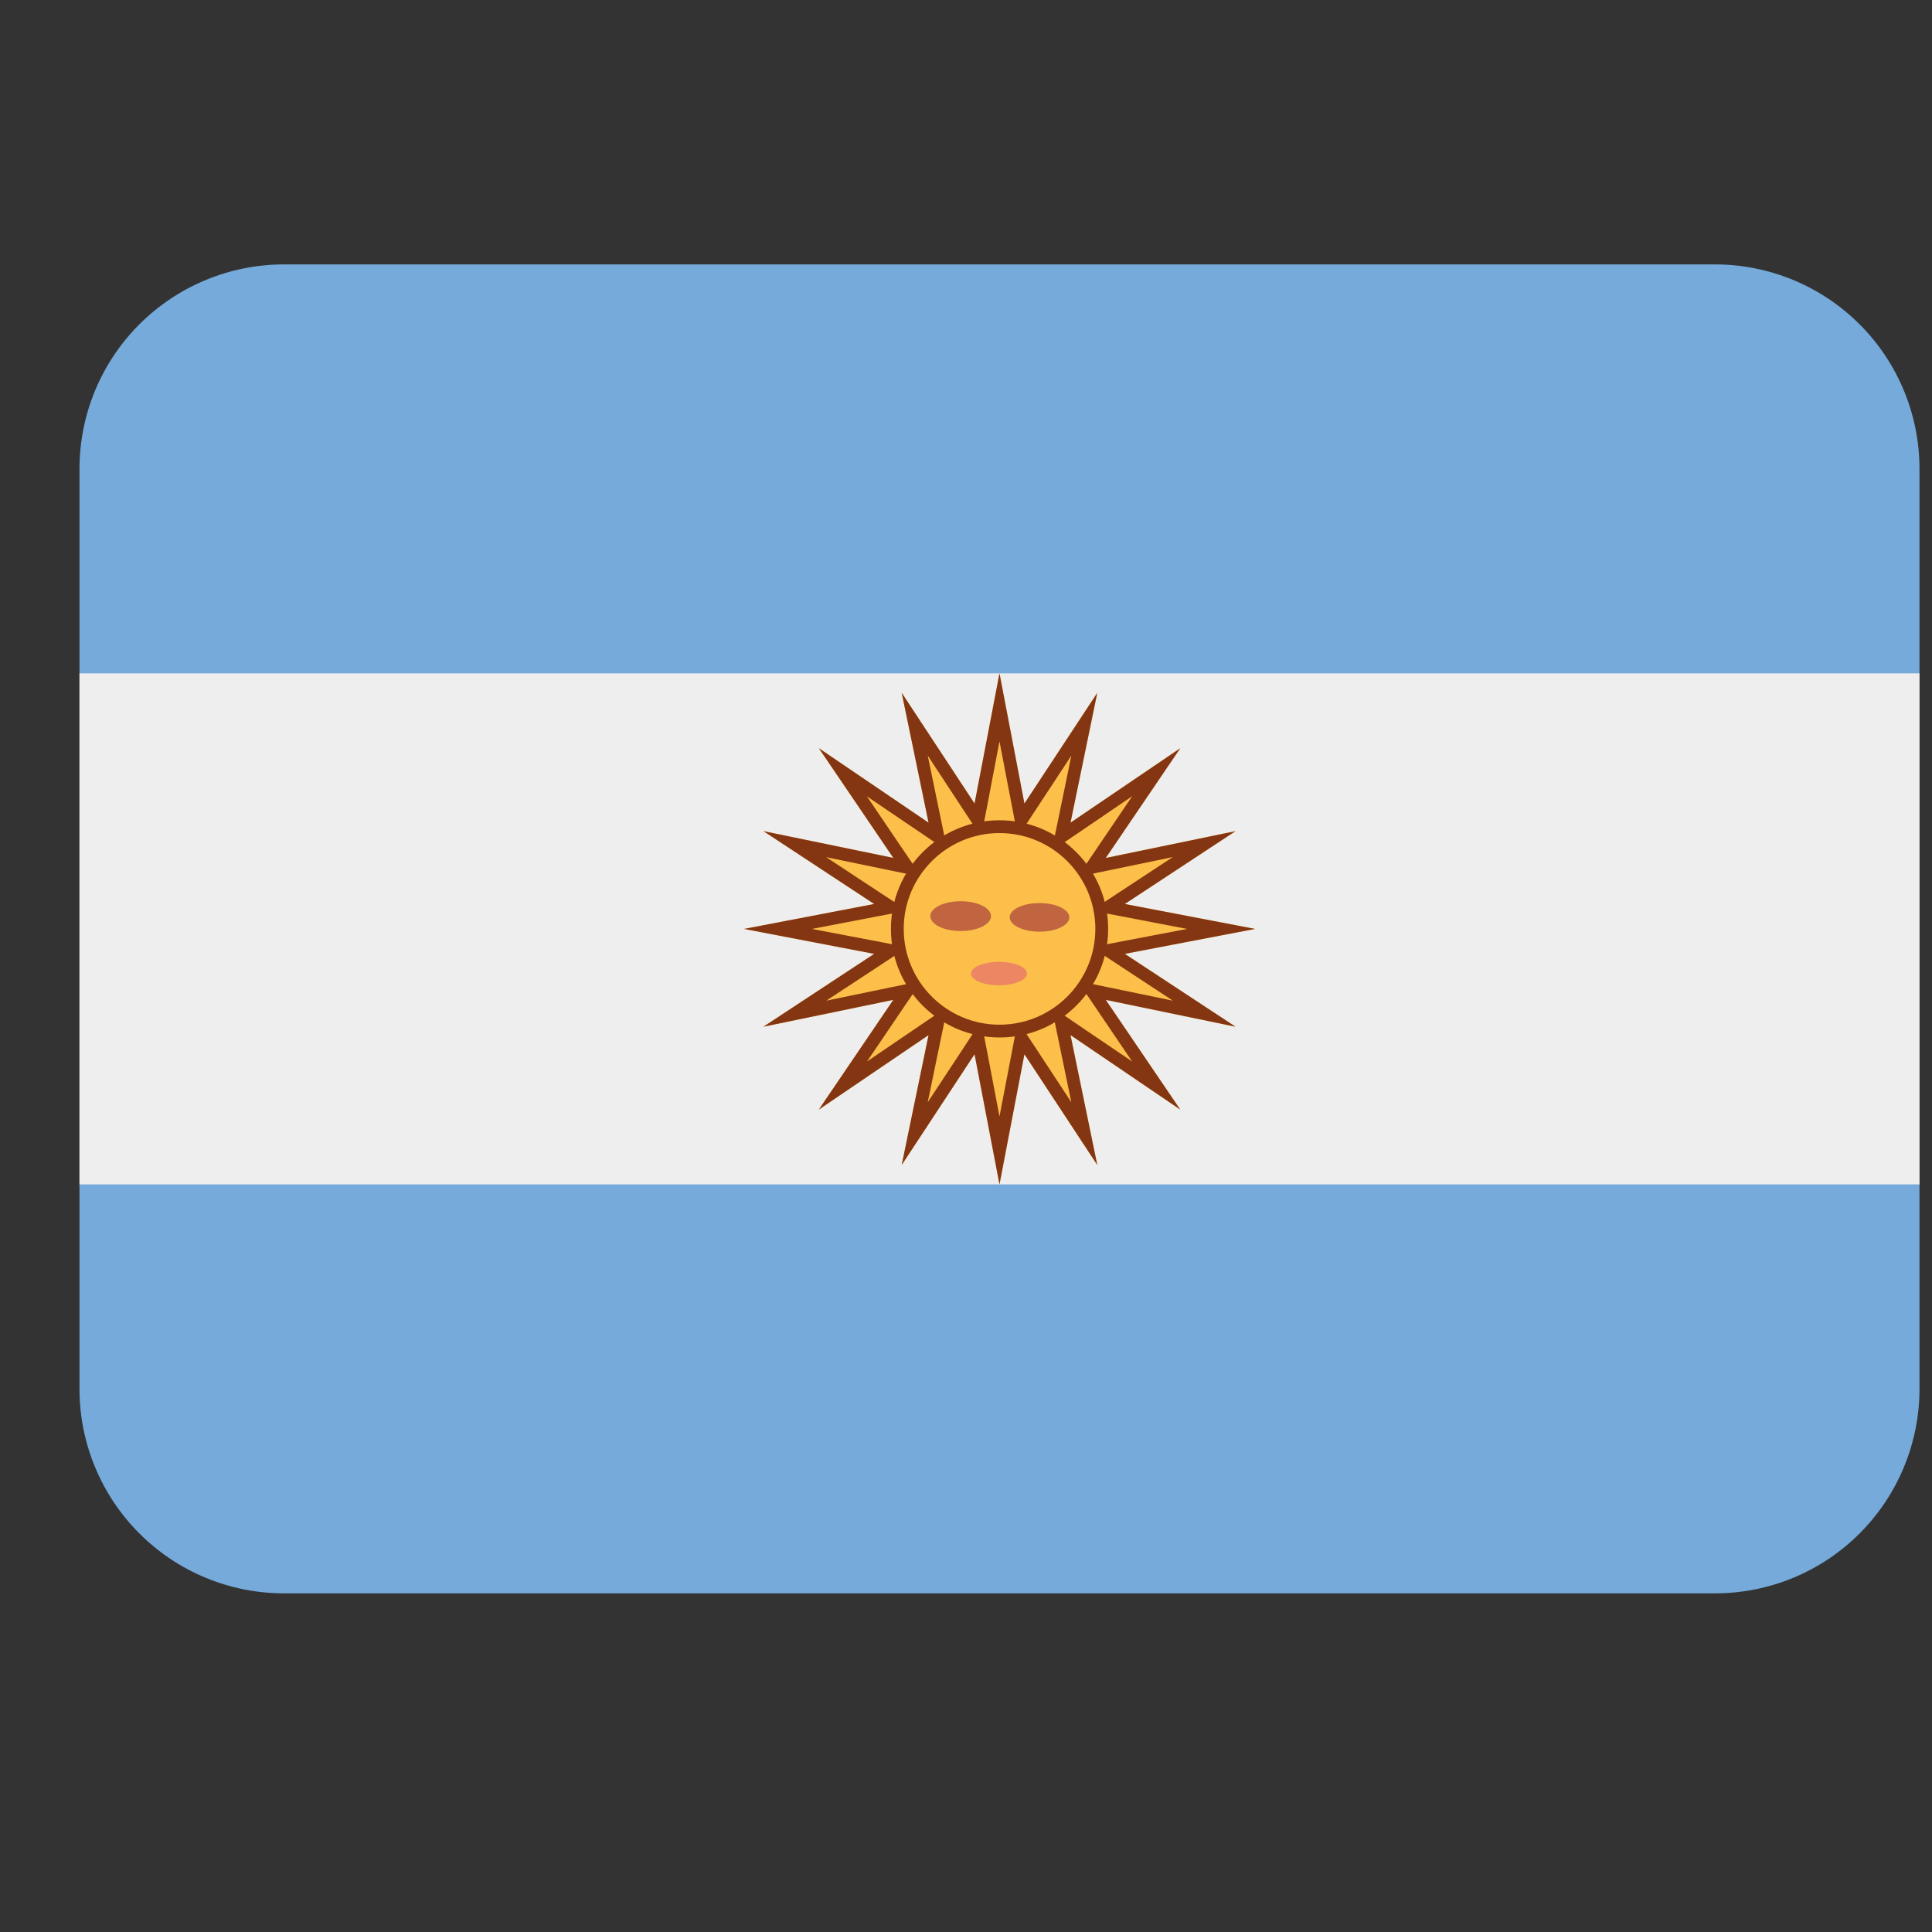 <svg width="21" height="21" viewBox="0 0 21 21" fill="none" xmlns="http://www.w3.org/2000/svg">
<rect x="0" y="0" width="21" height="21" fill="#333333" stroke="none"/>
<g clip-path="url(#clip0_289_5474)">
<path d="M0.864 15.097C0.864 15.686 1.098 16.251 1.515 16.668C1.932 17.085 2.497 17.319 3.086 17.319H18.642C19.231 17.319 19.797 17.085 20.213 16.668C20.63 16.251 20.864 15.686 20.864 15.097V5.097C20.864 4.507 20.63 3.942 20.213 3.525C19.797 3.109 19.231 2.874 18.642 2.874H3.086C2.497 2.874 1.932 3.109 1.515 3.525C1.098 3.942 0.864 4.507 0.864 5.097V15.097Z" fill="#75AADB"/>
<path d="M20.864 7.319H0.864V12.874H20.864V7.319Z" fill="#EEEEEE"/>
<path d="M10.864 7.319L10.593 8.734L9.801 7.531L10.093 8.942L8.9 8.132L9.71 9.325L8.298 9.034L9.502 9.826L8.087 10.097L9.502 10.368L8.298 11.16L9.71 10.868L8.9 12.061L10.093 11.251L9.801 12.663L10.593 11.459L10.864 12.874L11.135 11.459L11.927 12.663L11.636 11.251L12.829 12.061L12.019 10.868L13.43 11.16L12.226 10.368L13.642 10.097L12.226 9.826L13.43 9.034L12.019 9.325L12.829 8.132L11.636 8.942L11.927 7.531L11.135 8.734L10.864 7.319Z" fill="#FCBF49"/>
<path d="M10.864 8.058L10.73 8.761L10.665 9.097L10.477 8.811L10.084 8.213L10.229 8.914L10.298 9.249L10.015 9.057L9.423 8.656L9.824 9.248L10.017 9.531L9.682 9.462L8.98 9.317L9.578 9.711L9.864 9.898L9.528 9.962L8.825 10.097L9.528 10.231L9.864 10.296L9.579 10.484L8.981 10.877L9.682 10.732L10.018 10.663L9.825 10.946L9.424 11.538L10.015 11.136L10.299 10.944L10.229 11.28L10.084 11.981L10.478 11.383L10.665 11.097L10.73 11.433L10.864 12.136L10.999 11.433L11.063 11.097L11.252 11.383L11.645 11.981L11.5 11.28L11.431 10.944L11.714 11.137L12.306 11.538L11.905 10.946L11.713 10.663L12.048 10.732L12.749 10.877L12.151 10.484L11.865 10.296L12.201 10.231L12.903 10.097L12.2 9.962L11.864 9.898L12.15 9.709L12.748 9.316L12.048 9.461L11.713 9.53L11.905 9.247L12.307 8.654L11.715 9.057L11.431 9.249L11.501 8.914L11.645 8.213L11.252 8.811L11.064 9.097L10.999 8.761L10.864 8.058ZM10.864 7.319L11.135 8.734L11.927 7.531L11.636 8.942L12.829 8.133L12.019 9.326L13.43 9.034L12.226 9.826L13.642 10.097L12.226 10.368L13.43 11.16L12.019 10.868L12.829 12.061L11.636 11.251L11.927 12.663L11.135 11.459L10.864 12.874L10.593 11.459L9.801 12.663L10.093 11.251L8.9 12.061L9.71 10.868L8.298 11.16L9.502 10.368L8.087 10.097L9.502 9.826L8.298 9.034L9.71 9.325L8.9 8.132L10.093 8.942L9.801 7.53L10.593 8.734L10.864 7.319Z" fill="#843511"/>
<path d="M10.864 11.208C10.251 11.208 9.753 10.71 9.753 10.097C9.753 9.483 10.251 8.986 10.864 8.986C11.478 8.986 11.976 9.483 11.976 10.097C11.976 10.71 11.478 11.208 10.864 11.208Z" fill="#FCBF49"/>
<path d="M10.864 11.277C11.515 11.277 12.045 10.748 12.045 10.097C12.045 9.446 11.515 8.916 10.864 8.916C10.213 8.916 9.684 9.446 9.684 10.097C9.684 10.748 10.213 11.277 10.864 11.277ZM10.864 9.055C11.439 9.055 11.906 9.522 11.906 10.097C11.906 10.671 11.439 11.138 10.864 11.138C10.29 11.138 9.823 10.671 9.823 10.097C9.823 9.522 10.29 9.055 10.864 9.055Z" fill="#843511"/>
<path d="M10.975 9.971C10.975 10.057 11.12 10.127 11.299 10.127C11.478 10.127 11.623 10.057 11.623 9.971C11.623 9.885 11.478 9.816 11.299 9.816C11.119 9.816 10.975 9.885 10.975 9.971ZM10.112 9.958C10.112 9.868 10.26 9.796 10.442 9.796C10.624 9.796 10.772 9.868 10.772 9.958C10.772 10.048 10.624 10.12 10.442 10.12C10.259 10.12 10.112 10.047 10.112 9.958Z" fill="#C16540"/>
<path d="M11.163 10.582C11.163 10.512 11.026 10.455 10.858 10.455C10.69 10.455 10.554 10.512 10.554 10.582C10.554 10.652 10.69 10.71 10.858 10.71C11.026 10.71 11.163 10.652 11.163 10.582Z" fill="#ED8662"/>
</g>
<defs>
<clipPath id="clip0_289_5474">
<rect width="20" height="20" fill="white" transform="matrix(-1 0 0 1 20.864 0.097)"/>
</clipPath>
</defs>
</svg>

